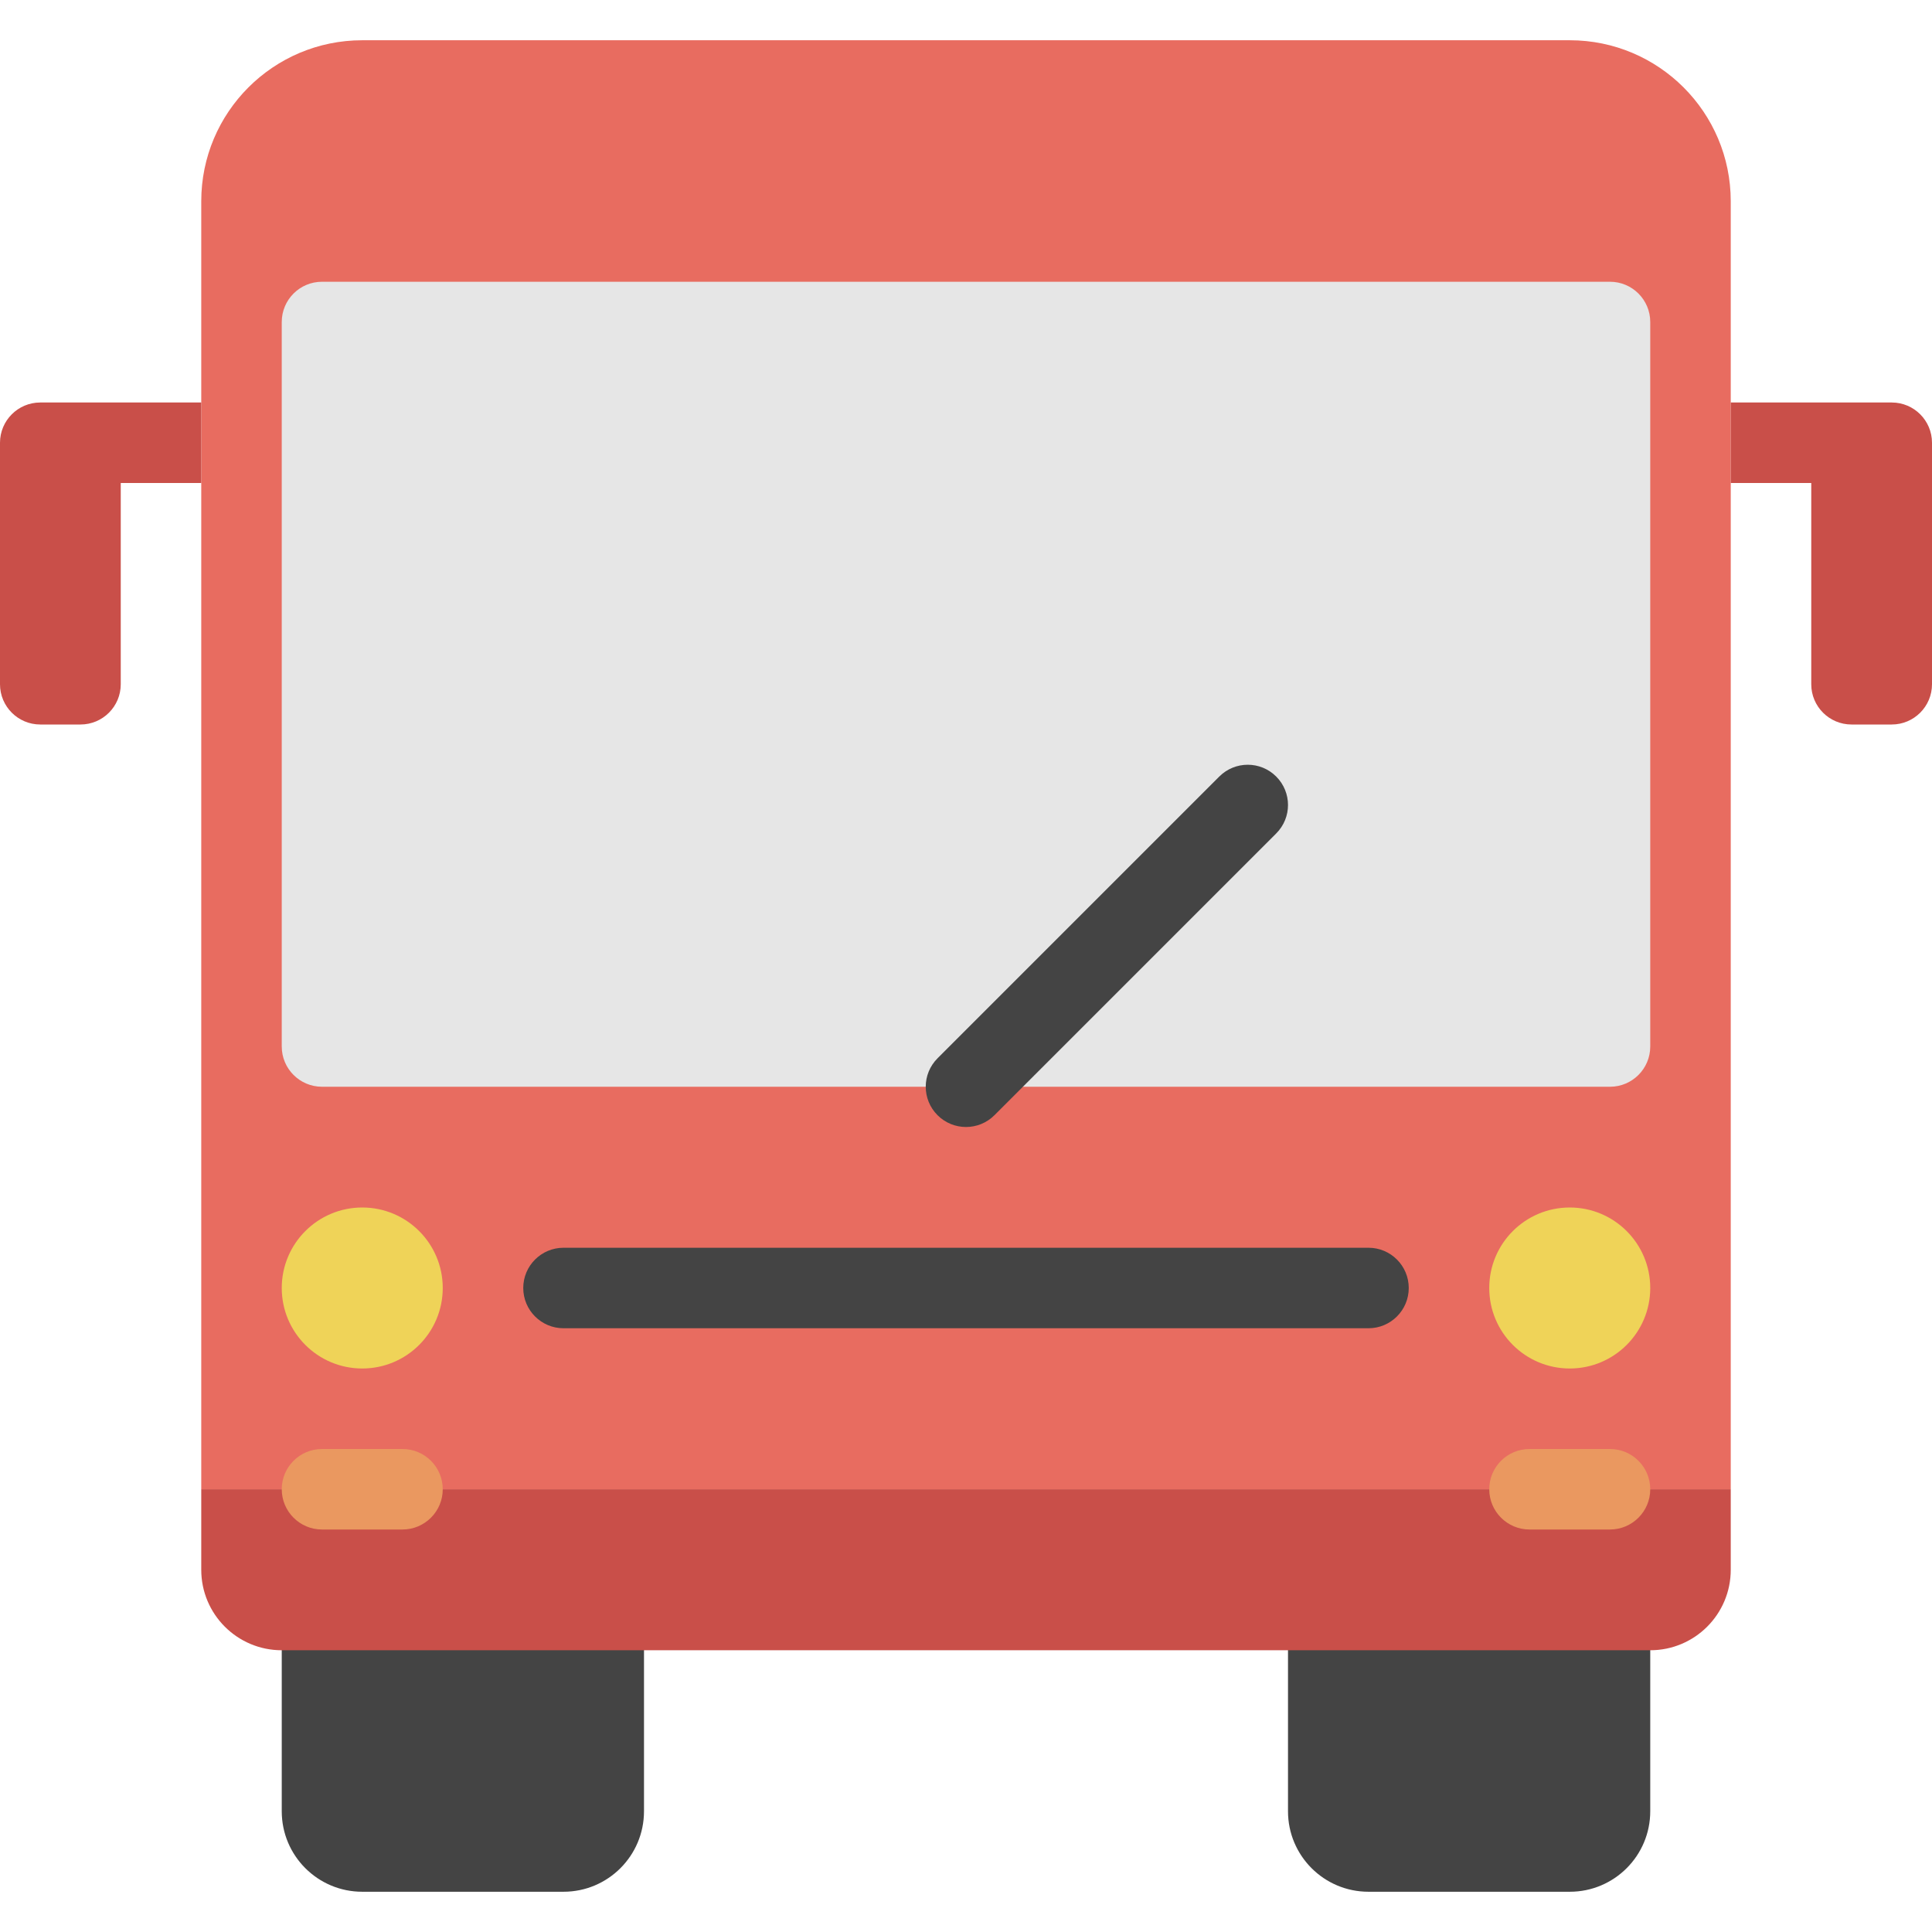 <svg xmlns="http://www.w3.org/2000/svg" height="48" width="48" viewBox="0 0 48 48"><path fill="#444444" d="M14,47H9c-1.105,0-2-0.895-2-2v-5c0-0.552,0.448-1,1-1h7c0.552,0,1,0.448,1,1v5 C16,46.105,15.105,47,14,47z"></path> <path fill="#444444" d="M39,47h-5c-1.105,0-2-0.895-2-2v-5c0-0.552,0.448-1,1-1h7c0.552,0,1,0.448,1,1v5 C41,46.105,40.105,47,39,47z"></path> <path fill="#C94F49" d="M43,37H5v2c0,1.105,0.895,2,2,2h34c1.105,0,2-0.895,2-2V37z"></path> <path fill="#E86C60" d="M43,37H5V5c0-2.209,1.791-4,4-4h30c2.209,0,4,1.791,4,4V37z"></path> <path fill="#E6E6E6" d="M40,27H8c-0.552,0-1-0.448-1-1V8c0-0.552,0.448-1,1-1h32c0.552,0,1,0.448,1,1v18 C41,26.552,40.552,27,40,27z"></path> <path fill="#444444" d="M24,28c-0.256,0-0.512-0.098-0.707-0.293c-0.391-0.391-0.391-1.023,0-1.414l7-7 c0.391-0.391,1.023-0.391,1.414,0s0.391,1.023,0,1.414l-7,7C24.512,27.902,24.256,28,24,28z"></path> <path fill="#444444" d="M34,33H14c-0.552,0-1-0.448-1-1v0c0-0.552,0.448-1,1-1h20c0.552,0,1,0.448,1,1v0 C35,32.552,34.552,33,34,33z"></path> <path fill="#C94F49" d="M47,10h-1h-3v2h2v5c0,0.552,0.448,1,1,1h1c0.552,0,1-0.448,1-1v-6C48,10.448,47.552,10,47,10z"></path> <path fill="#C94F49" d="M1,10h1h3v2H3v5c0,0.552-0.448,1-1,1H1c-0.552,0-1-0.448-1-1v-6C0,10.448,0.448,10,1,10z"></path> <circle fill="#EFD358" cx="39" cy="32" r="2"></circle> <circle fill="#EFD358" cx="9" cy="32" r="2"></circle> <path fill="#EA9860" d="M10,38H8c-0.552,0-1-0.448-1-1l0,0c0-0.552,0.448-1,1-1h2c0.552,0,1,0.448,1,1l0,0 C11,37.552,10.552,38,10,38z"></path> <path fill="#EA9860" d="M40,38h-2c-0.552,0-1-0.448-1-1l0,0c0-0.552,0.448-1,1-1h2c0.552,0,1,0.448,1,1l0,0 C41,37.552,40.552,38,40,38z"></path></svg>
